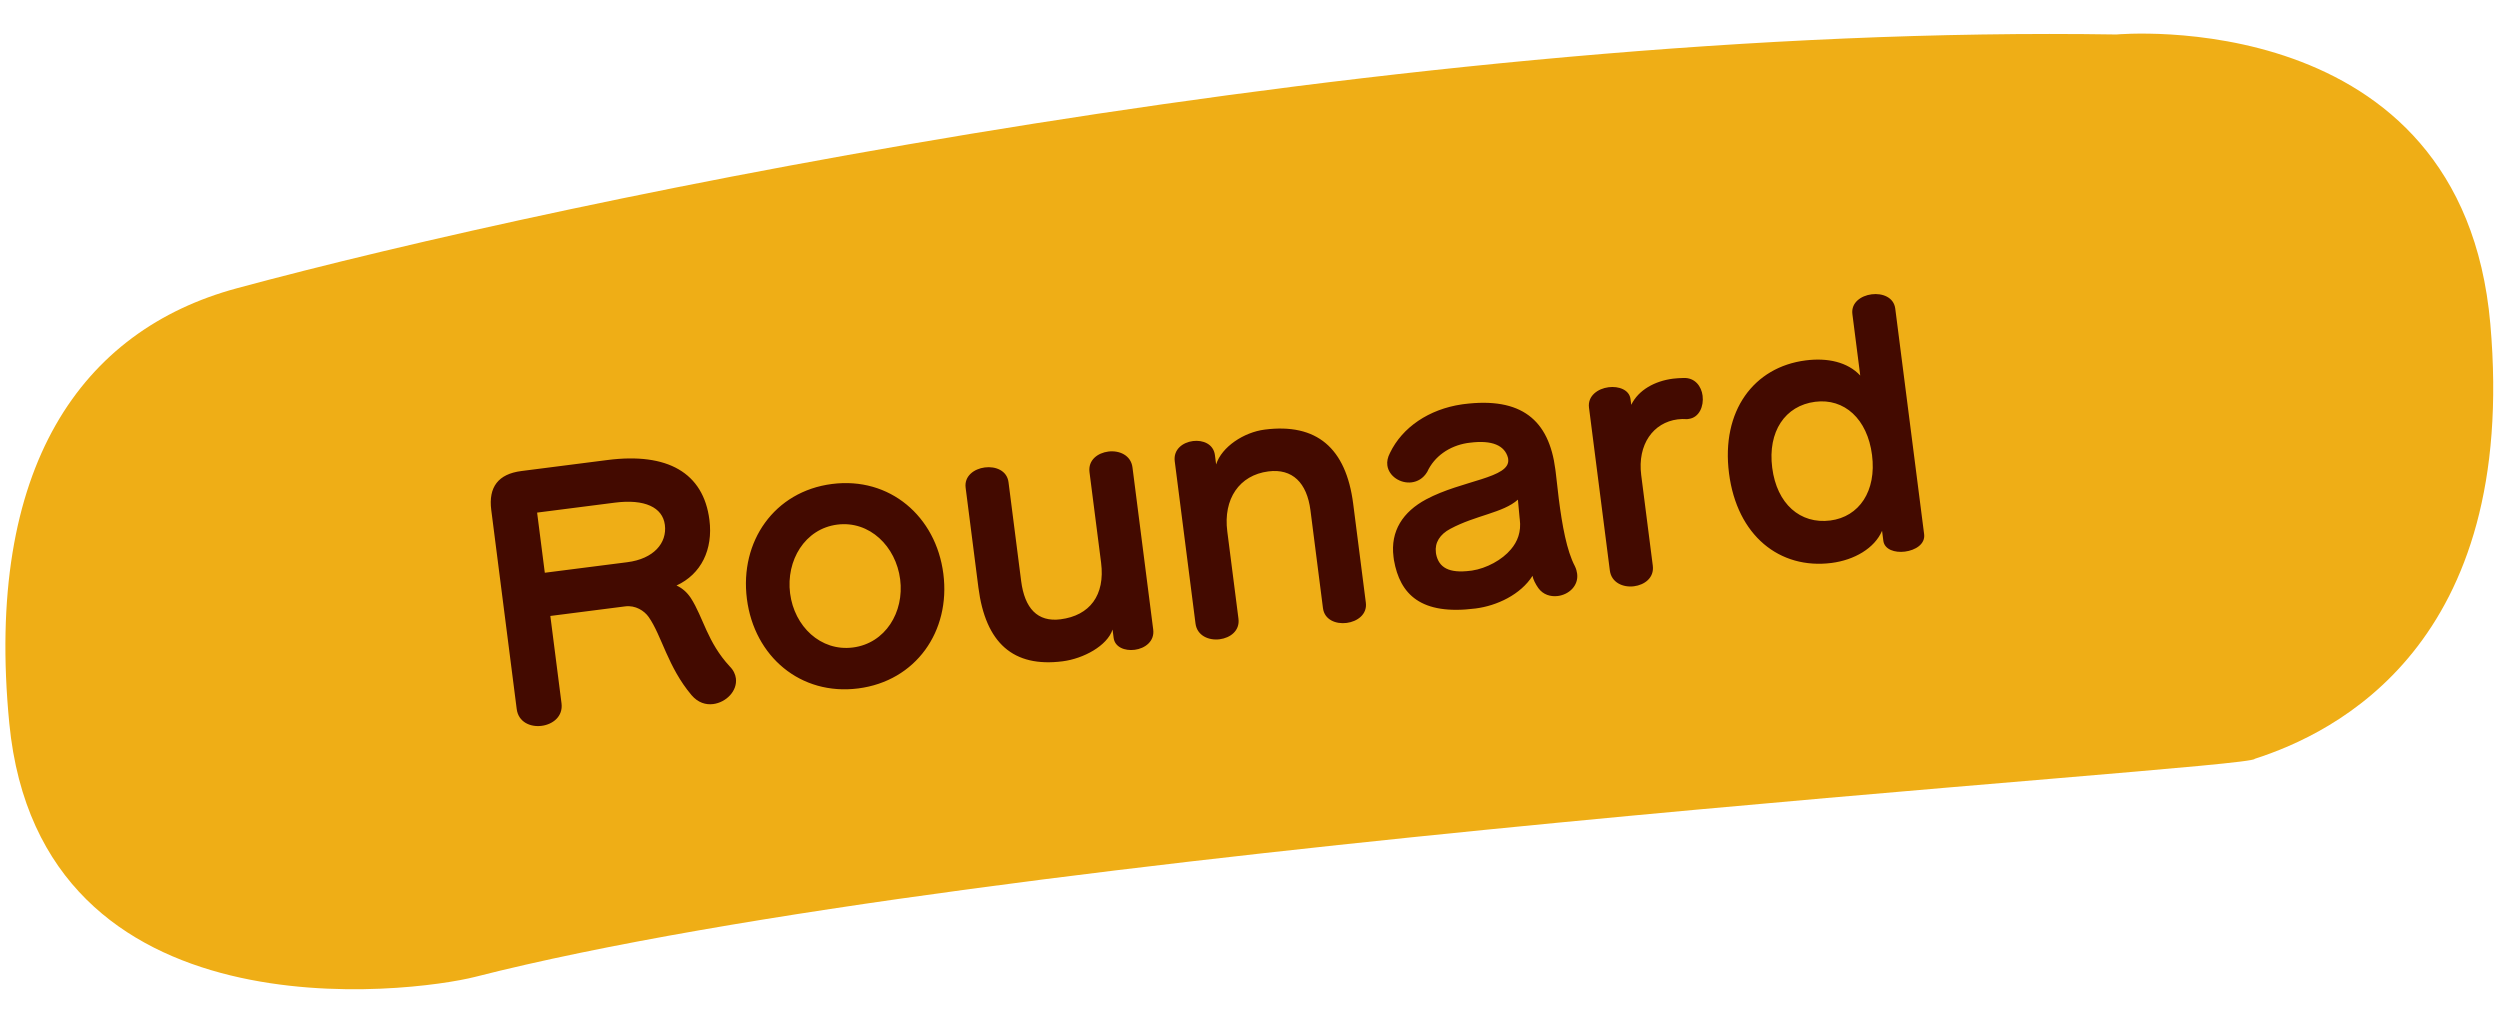 <svg width="155" height="64" viewBox="0 0 155 64" fill="none" xmlns="http://www.w3.org/2000/svg">
<path d="M131.217 2.138C87.081 1.442 35.129 12.341 14.67 17.877C5.088 20.471 -0.976 28.907 0.577 44.851C2.499 64.573 25.585 61.554 29.469 60.563C61.315 52.443 139.781 47.711 139.792 47.047C144.716 45.467 156.148 40.009 154.4 20.081C152.651 0.154 131.217 2.138 131.217 2.138Z" fill="#EFAE16"/>
<path d="M45.625 42.06C45.724 42.834 45.029 43.548 44.216 43.652C43.759 43.71 43.278 43.57 42.874 43.097C41.401 41.35 41.033 39.421 40.219 38.255C39.947 37.867 39.398 37.514 38.763 37.595L34.121 38.189L34.814 43.605C35.022 45.231 32.244 45.587 32.036 43.96L30.458 31.62C30.275 30.192 30.898 29.386 32.326 29.204L37.663 28.521C41.392 28.044 43.611 29.313 43.984 32.229C44.22 34.074 43.468 35.602 41.944 36.301C42.287 36.458 42.581 36.703 42.83 37.075C43.61 38.285 43.845 39.808 45.248 41.322C45.48 41.554 45.595 41.822 45.625 42.06ZM41.222 32.542C41.082 31.451 39.967 30.928 38.122 31.164L33.301 31.781L33.778 35.51L38.897 34.856C40.523 34.648 41.366 33.673 41.222 32.542ZM58.488 35.575C58.945 39.146 56.779 42.226 53.208 42.683C49.637 43.14 46.764 40.705 46.308 37.134C45.851 33.563 48.015 30.463 51.586 30.006C55.157 29.549 58.032 32.005 58.488 35.575ZM55.81 35.918C55.549 33.875 53.912 32.269 51.908 32.526C49.905 32.782 48.724 34.748 48.986 36.791C49.247 38.834 50.879 40.4 52.883 40.144C54.886 39.887 56.072 37.961 55.81 35.918ZM71.499 39.032C71.593 39.766 70.984 40.207 70.35 40.288C69.735 40.367 69.119 40.123 69.045 39.548L68.979 39.032C68.645 40.043 67.173 40.836 65.884 41.001C62.829 41.392 61.103 39.879 60.661 36.427L59.869 30.237C59.684 28.789 62.343 28.449 62.528 29.897L63.312 36.027C63.528 37.713 64.324 38.579 65.752 38.397C67.558 38.166 68.526 36.913 68.268 34.889L67.549 29.275C67.453 28.521 68.062 28.08 68.717 27.996C69.391 27.91 70.116 28.221 70.213 28.974L71.499 39.032ZM84.682 37.366C84.868 38.814 82.209 39.154 82.024 37.706L81.248 31.636C81.029 29.93 80.129 29.037 78.641 29.227C76.835 29.458 75.835 30.937 76.091 32.941L76.784 38.356C76.881 39.11 76.272 39.551 75.617 39.635C74.942 39.721 74.217 39.411 74.121 38.657L72.834 28.599C72.74 27.865 73.329 27.426 73.964 27.345C74.579 27.267 75.237 27.525 75.326 28.219L75.4 28.795C75.744 27.702 77.121 26.8 78.41 26.635C81.624 26.224 83.454 27.764 83.898 31.236L84.682 37.366ZM97.783 35.569C97.879 36.323 97.263 36.866 96.589 36.952C96.132 37.01 95.671 36.868 95.377 36.462C95.205 36.222 95.043 35.9 95.017 35.701C94.279 36.864 92.815 37.556 91.486 37.726C88.093 38.16 86.797 36.854 86.424 34.724C86.416 34.664 86.406 34.585 86.398 34.525C86.193 32.919 86.988 31.728 88.422 30.96C90.649 29.768 93.658 29.645 93.508 28.474C93.506 28.454 93.501 28.415 93.498 28.395C93.297 27.614 92.507 27.272 91.139 27.447C91.079 27.454 91.019 27.462 90.96 27.47C89.854 27.651 88.928 28.294 88.487 29.258C88.238 29.673 87.878 29.86 87.521 29.906C86.827 29.994 86.101 29.523 86.015 28.848C85.984 28.61 86.033 28.362 86.179 28.081C86.943 26.491 88.595 25.373 90.633 25.072C90.673 25.067 90.713 25.061 90.752 25.056C94.323 24.6 96.039 26.034 96.432 29.108C96.44 29.168 96.447 29.227 96.455 29.287C96.524 29.823 96.575 30.381 96.643 30.916C96.856 32.583 97.136 34.14 97.643 35.103C97.725 35.274 97.765 35.43 97.783 35.569ZM94.111 30.978C93.188 31.802 91.511 31.936 89.926 32.784C89.265 33.13 88.949 33.655 89.025 34.25C89.03 34.29 89.032 34.309 89.037 34.349C89.206 35.194 89.837 35.557 91.166 35.387C91.206 35.382 91.226 35.38 91.266 35.375C92.156 35.241 93.137 34.712 93.678 34.058C94.081 33.583 94.327 32.987 94.226 32.193C94.221 32.154 94.218 32.134 94.216 32.114C94.18 31.675 94.111 30.978 94.111 30.978ZM105.561 24.533C105.645 25.188 105.352 25.891 104.697 25.974C104.677 25.977 104.638 25.982 104.598 25.987C104.394 25.973 104.213 25.976 104.015 26.001C102.507 26.194 101.511 27.551 101.755 29.456L102.473 35.07C102.57 35.824 101.961 36.265 101.306 36.349C100.632 36.435 99.906 36.124 99.81 35.37L98.518 25.273C98.424 24.539 99.073 24.093 99.728 24.009C100.362 23.928 101.018 24.167 101.092 24.742L101.137 25.099C101.584 24.175 102.602 23.621 103.732 23.477C103.951 23.449 104.152 23.443 104.372 23.435C105.094 23.403 105.488 23.958 105.561 24.533ZM119.296 33.12C119.374 33.735 118.758 34.116 118.103 34.2C117.488 34.278 116.837 34.079 116.766 33.524L116.688 32.909C116.222 33.997 114.964 34.722 113.555 34.903C110.342 35.314 107.694 33.213 107.199 29.344C106.704 25.476 108.735 22.756 111.949 22.345C113.298 22.172 114.542 22.437 115.335 23.283L114.848 19.474C114.668 18.065 117.326 17.725 117.506 19.134L119.296 33.12ZM116.066 28.21C115.78 25.968 114.345 24.68 112.539 24.911C110.674 25.149 109.59 26.76 109.877 29.002C110.164 31.243 111.616 32.509 113.481 32.271C115.266 32.042 116.353 30.451 116.066 28.21Z" fill="#430A00"/>
</svg>
